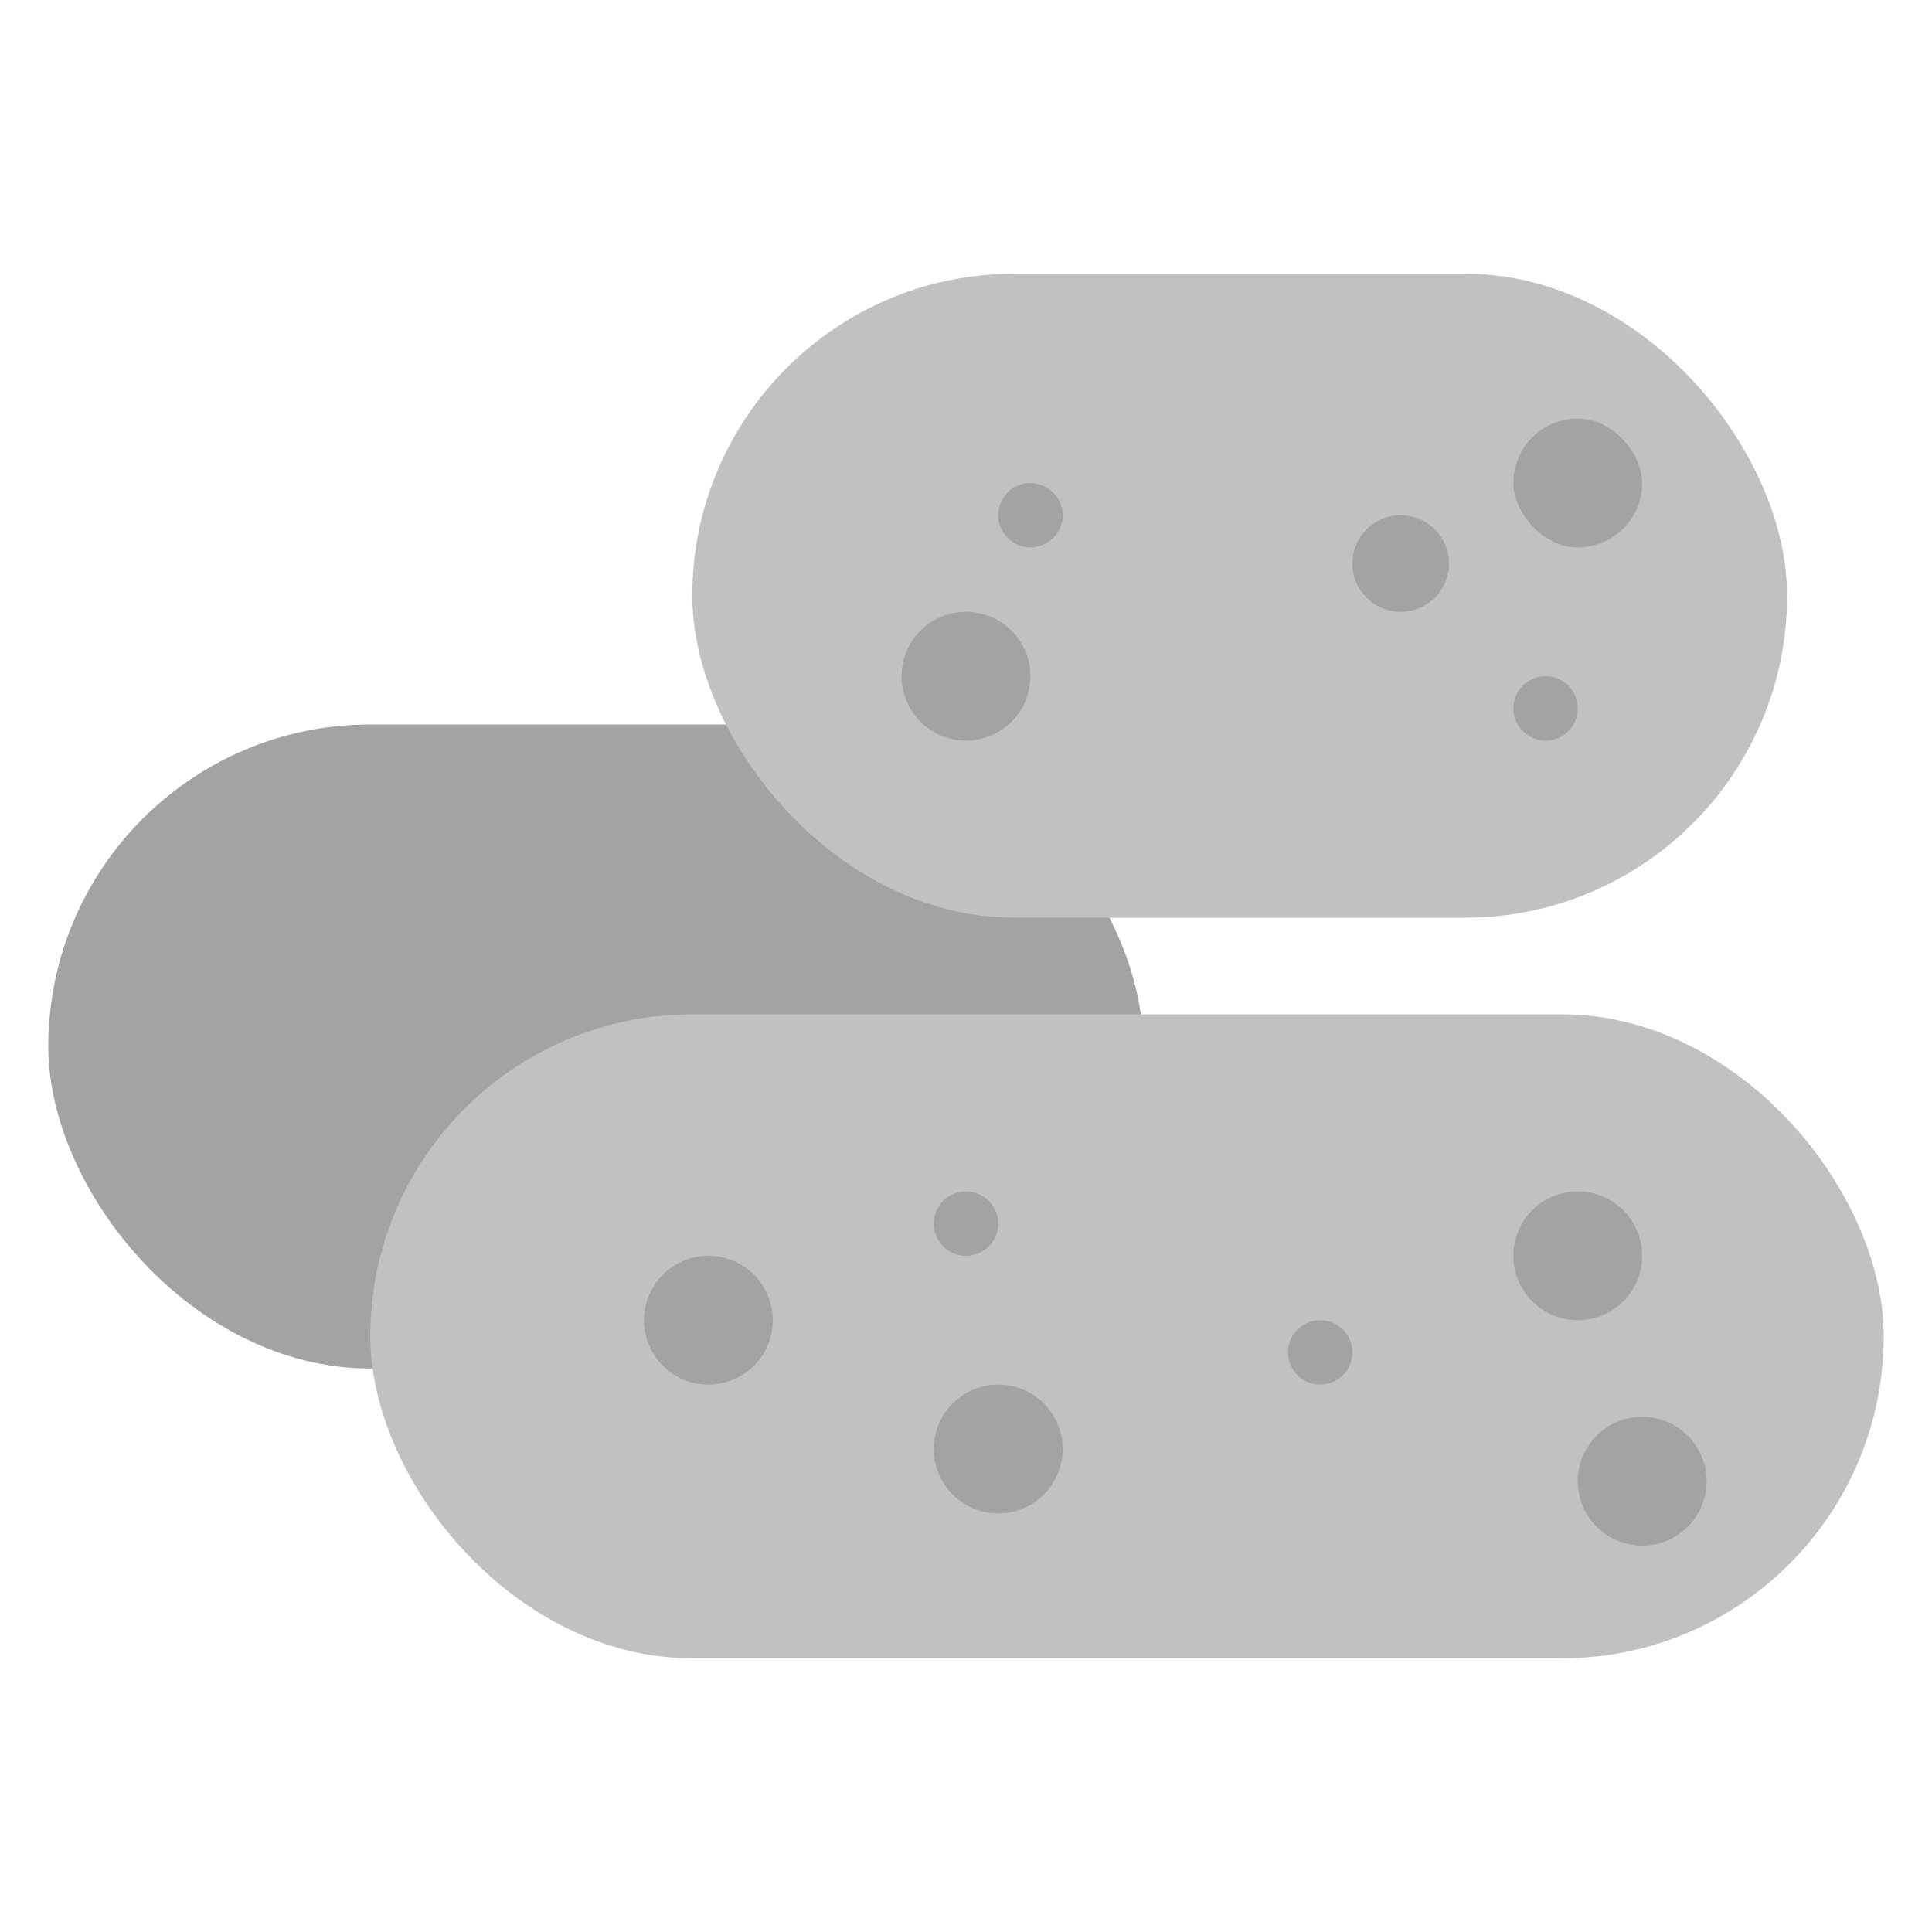 <svg xmlns="http://www.w3.org/2000/svg" viewBox="0 0 48 48"><defs><style>.cls-1{fill:#d3b771;opacity:0;}.cls-2{fill:#a3a3a3;}.cls-3{fill:#c1c1c1;}</style></defs><title>55</title><g id="图层_2" data-name="图层 2"><g id="图层_1-2" data-name="图层 1"><rect class="cls-1" width="48" height="48"/><rect class="cls-2" x="1.2" y="18" width="27.2" height="16" rx="8" ry="8"/><rect class="cls-3" x="17.2" y="6.8" width="27.2" height="16" rx="8" ry="8"/><rect class="cls-3" x="9.2" y="25.2" width="37.6" height="16" rx="8" ry="8"/><rect class="cls-2" x="37.6" y="10.4" width="3.2" height="3.2" rx="1.6" ry="1.6"/><circle class="cls-2" cx="38.4" cy="17.6" r="0.8"/><circle class="cls-2" cx="25.6" cy="12.8" r="0.8"/><circle class="cls-2" cx="34.8" cy="14" r="1.2"/><circle class="cls-2" cx="17.6" cy="32.8" r="1.6"/><circle class="cls-2" cx="24.8" cy="36" r="1.6"/><circle class="cls-2" cx="24" cy="30.4" r="0.8"/><circle class="cls-2" cx="39.2" cy="31.2" r="1.6"/><circle class="cls-2" cx="40.8" cy="36.8" r="1.6"/><circle class="cls-2" cx="32.8" cy="33.6" r="0.8"/><circle class="cls-2" cx="24" cy="16.8" r="1.6"/></g></g></svg>